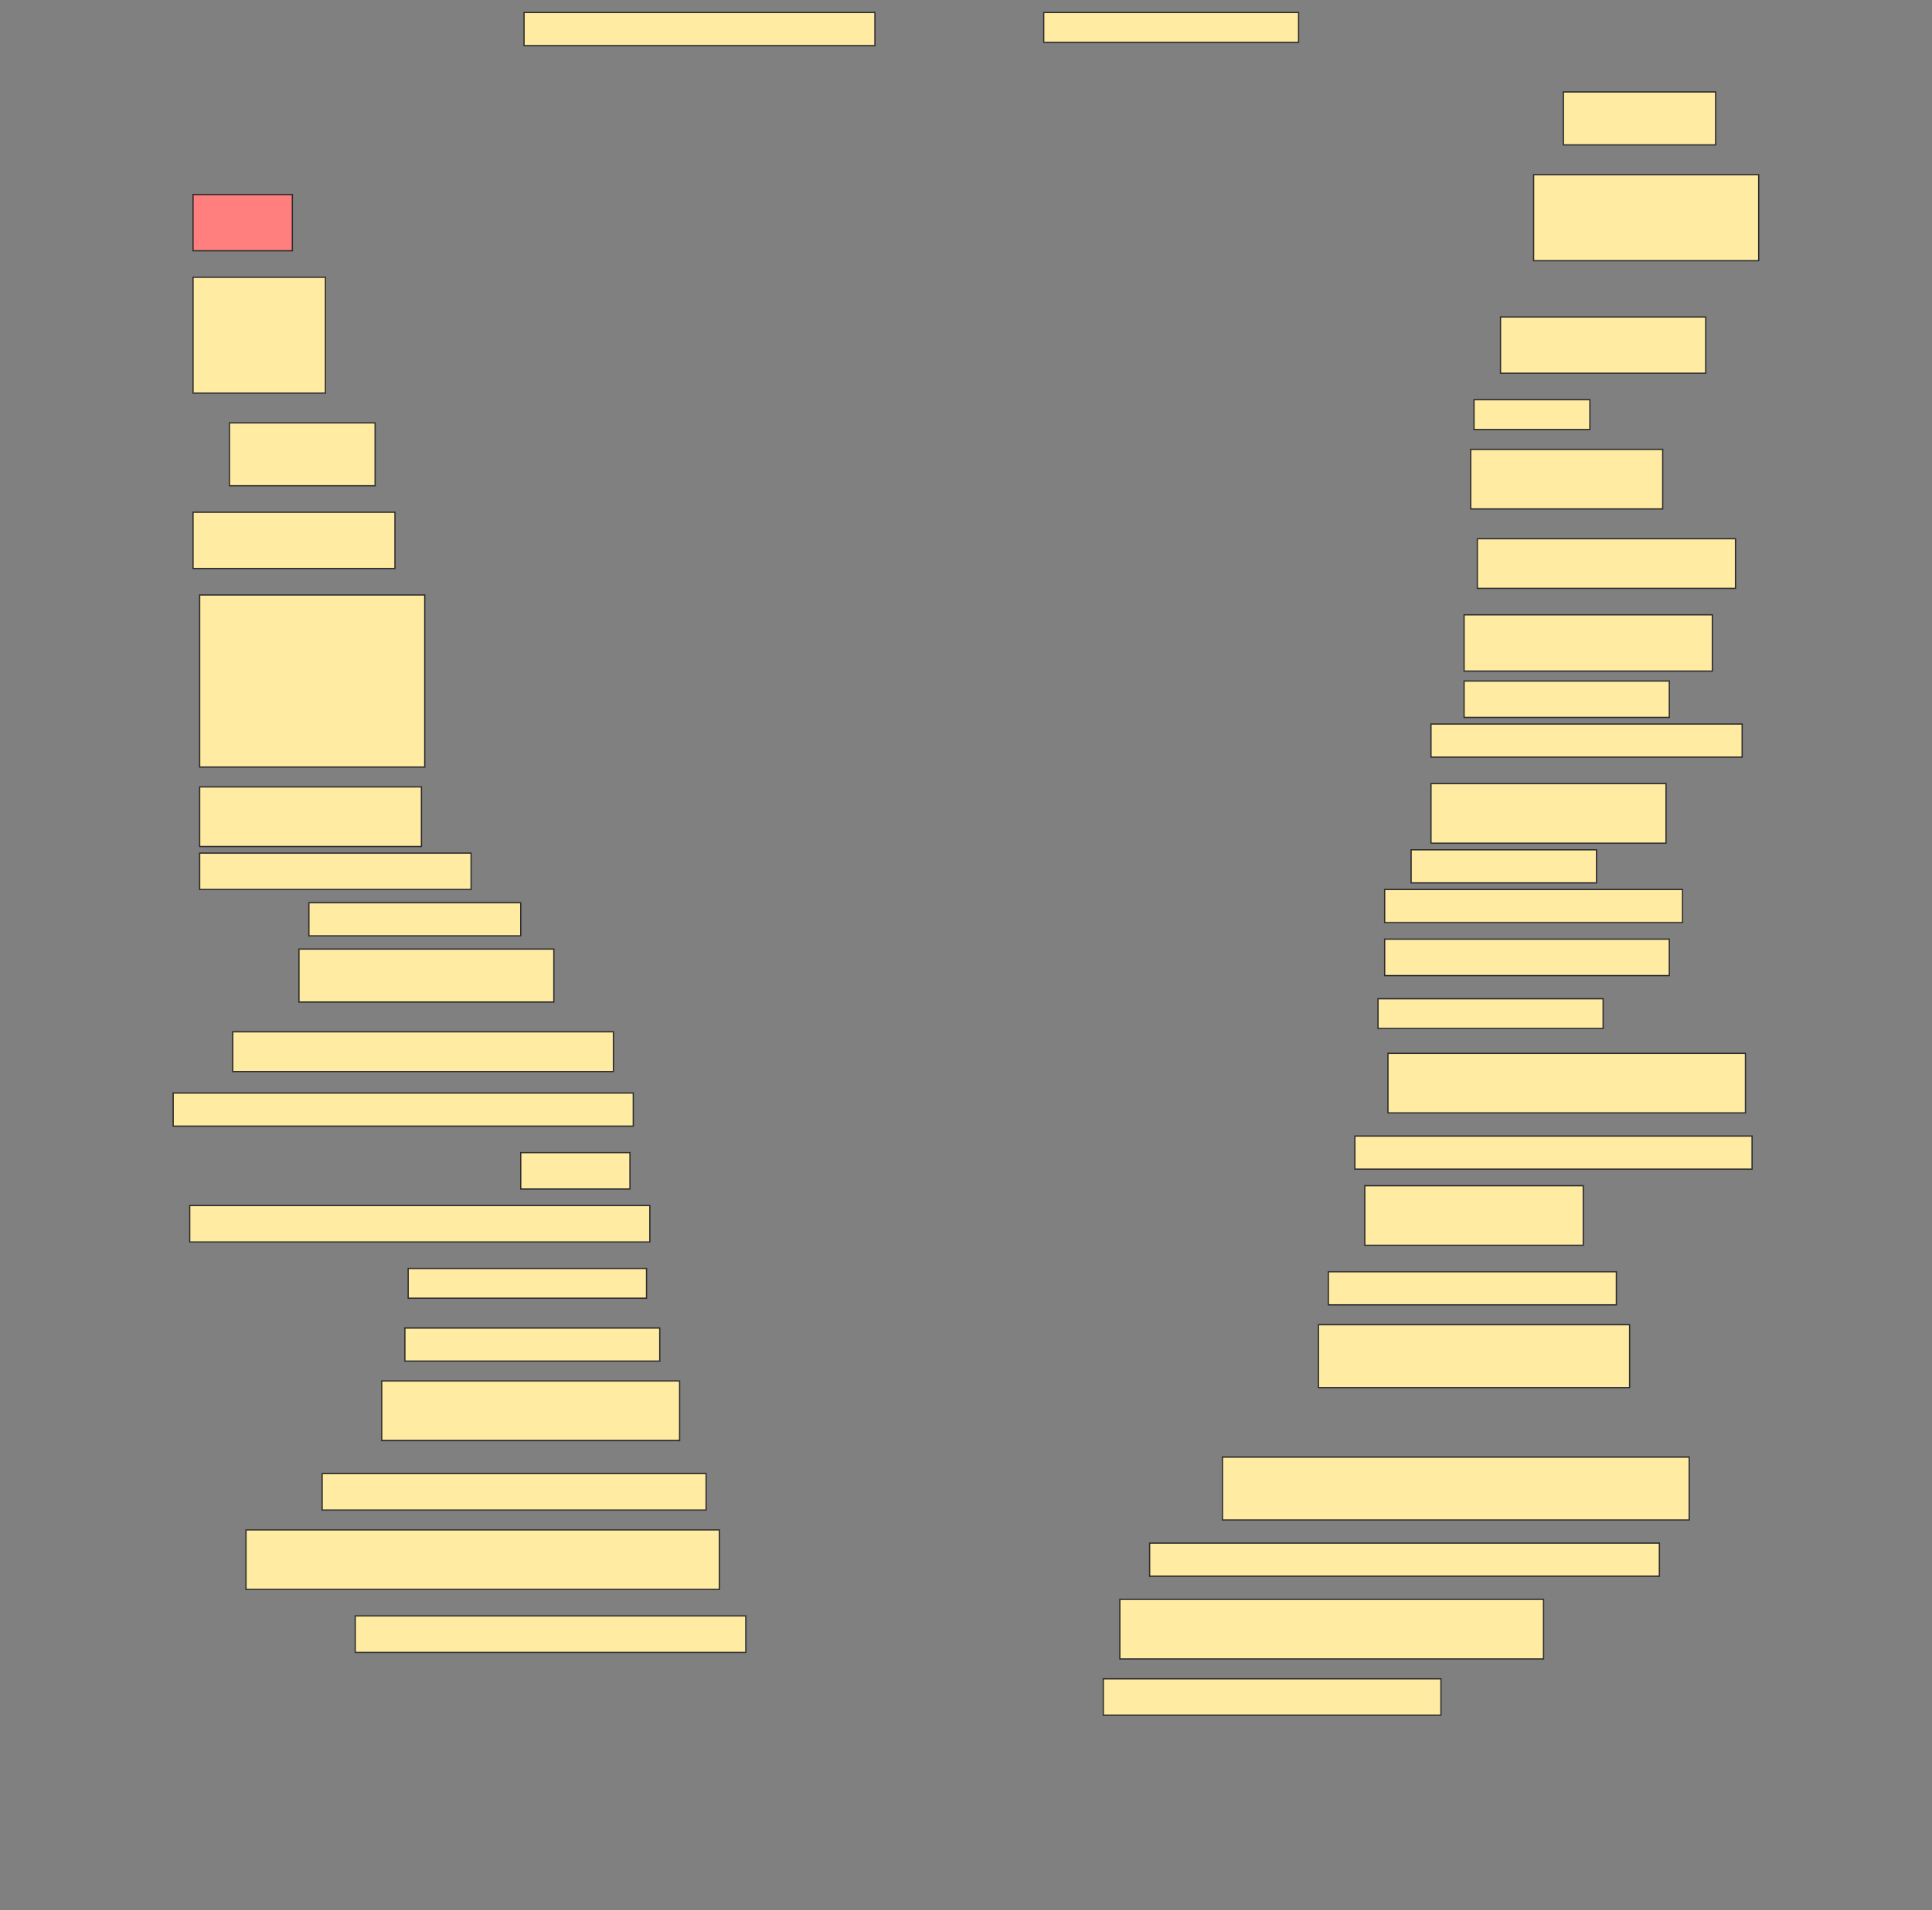 <svg height="1519" width="1536" xmlns="http://www.w3.org/2000/svg">
 <rect width="100%" height="100%" fill="#808080" stroke="none"/>
 <!-- Created with Image Occlusion Enhanced -->
 <g>
  <title>Labels</title>
 </g>
 <g>
  <title>Masks</title>
  <rect fill="#FFEBA2" height="26.316" id="cc4f67692b124dd7b9fd8d8dfe430fb2-ao-1" stroke="#2D2D2D" width="278.947" x="416.632" y="9.947"/>
  <rect fill="#FFEBA2" height="23.684" id="cc4f67692b124dd7b9fd8d8dfe430fb2-ao-2" stroke="#2D2D2D" width="202.632" x="829.79" y="9.947"/>
  <rect fill="#FFEBA2" height="42.105" id="cc4f67692b124dd7b9fd8d8dfe430fb2-ao-3" stroke="#2D2D2D" width="121.053" x="1242.947" y="73.105"/>
  <rect class="qshape" fill="#FF7E7E" height="44.737" id="cc4f67692b124dd7b9fd8d8dfe430fb2-ao-4" stroke="#2D2D2D" width="78.947" x="153.474" y="154.684"/>
  <rect fill="#FFEBA2" height="68.421" id="cc4f67692b124dd7b9fd8d8dfe430fb2-ao-5" stroke="#2D2D2D" width="178.947" x="1219.263" y="138.895"/>
  <rect fill="#FFEBA2" height="92.105" id="cc4f67692b124dd7b9fd8d8dfe430fb2-ao-6" stroke="#2D2D2D" width="105.263" x="153.474" y="220.474"/>
  <rect fill="#FFEBA2" height="44.737" id="cc4f67692b124dd7b9fd8d8dfe430fb2-ao-7" stroke="#2D2D2D" width="163.158" x="1192.947" y="252.053"/>
  <rect fill="#FFEBA2" height="23.684" id="cc4f67692b124dd7b9fd8d8dfe430fb2-ao-8" stroke="#2D2D2D" width="92.105" x="1171.895" y="317.842"/>
  <rect fill="#FFEBA2" height="50" id="cc4f67692b124dd7b9fd8d8dfe430fb2-ao-9" stroke="#2D2D2D" width="115.789" x="182.421" y="336.263"/>
  <rect fill="#FFEBA2" height="47.368" id="cc4f67692b124dd7b9fd8d8dfe430fb2-ao-10" stroke="#2D2D2D" stroke-dasharray="null" stroke-linecap="null" stroke-linejoin="null" width="152.632" x="1169.263" y="357.316"/>
  <rect fill="#FFEBA2" height="44.737" id="cc4f67692b124dd7b9fd8d8dfe430fb2-ao-11" stroke="#2D2D2D" stroke-dasharray="null" stroke-linecap="null" stroke-linejoin="null" width="160.526" x="153.474" y="407.316"/>
  <rect fill="#FFEBA2" height="39.474" id="cc4f67692b124dd7b9fd8d8dfe430fb2-ao-12" stroke="#2D2D2D" stroke-dasharray="null" stroke-linecap="null" stroke-linejoin="null" width="205.263" x="1174.526" y="428.369"/>
  <rect fill="#FFEBA2" height="136.842" id="cc4f67692b124dd7b9fd8d8dfe430fb2-ao-13" stroke="#2D2D2D" stroke-dasharray="null" stroke-linecap="null" stroke-linejoin="null" width="178.947" x="158.737" y="473.105"/>
  <rect fill="#FFEBA2" height="44.737" id="cc4f67692b124dd7b9fd8d8dfe430fb2-ao-14" stroke="#2D2D2D" stroke-dasharray="null" stroke-linecap="null" stroke-linejoin="null" width="197.368" x="1164" y="488.895"/>
  <rect fill="#FFEBA2" height="28.947" id="cc4f67692b124dd7b9fd8d8dfe430fb2-ao-15" stroke="#2D2D2D" stroke-dasharray="null" stroke-linecap="null" stroke-linejoin="null" width="163.158" x="1164" y="541.526"/>
  <rect fill="#FFEBA2" height="47.368" id="cc4f67692b124dd7b9fd8d8dfe430fb2-ao-16" stroke="#2D2D2D" stroke-dasharray="null" stroke-linecap="null" stroke-linejoin="null" width="176.316" x="158.737" y="625.737"/>
  <rect fill="#FFEBA2" height="26.316" id="cc4f67692b124dd7b9fd8d8dfe430fb2-ao-17" stroke="#2D2D2D" stroke-dasharray="null" stroke-linecap="null" stroke-linejoin="null" width="247.368" x="1137.684" y="575.737"/>
  <rect fill="#FFEBA2" height="47.368" id="cc4f67692b124dd7b9fd8d8dfe430fb2-ao-18" stroke="#2D2D2D" stroke-dasharray="null" stroke-linecap="null" stroke-linejoin="null" width="186.842" x="1137.684" y="623.105"/>
  <rect fill="#FFEBA2" height="28.947" id="cc4f67692b124dd7b9fd8d8dfe430fb2-ao-19" stroke="#2D2D2D" stroke-dasharray="null" stroke-linecap="null" stroke-linejoin="null" width="215.789" x="158.737" y="678.369"/>
  <rect fill="#FFEBA2" height="26.316" id="cc4f67692b124dd7b9fd8d8dfe430fb2-ao-20" stroke="#2D2D2D" stroke-dasharray="null" stroke-linecap="null" stroke-linejoin="null" width="147.368" x="1121.895" y="675.737"/>
  <rect fill="#FFEBA2" height="26.316" id="cc4f67692b124dd7b9fd8d8dfe430fb2-ao-21" stroke="#2D2D2D" stroke-dasharray="null" stroke-linecap="null" stroke-linejoin="null" width="168.421" x="245.579" y="717.842"/>
  <rect fill="#FFEBA2" height="26.316" id="cc4f67692b124dd7b9fd8d8dfe430fb2-ao-22" stroke="#2D2D2D" stroke-dasharray="null" stroke-linecap="null" stroke-linejoin="null" width="236.842" x="1100.842" y="707.316"/>
  <rect fill="#FFEBA2" height="42.105" id="cc4f67692b124dd7b9fd8d8dfe430fb2-ao-23" stroke="#2D2D2D" stroke-dasharray="null" stroke-linecap="null" stroke-linejoin="null" width="202.632" x="237.684" y="754.684"/>
  <rect fill="#FFEBA2" height="28.947" id="cc4f67692b124dd7b9fd8d8dfe430fb2-ao-24" stroke="#2D2D2D" stroke-dasharray="null" stroke-linecap="null" stroke-linejoin="null" width="226.316" x="1100.842" y="746.79"/>
  <rect fill="#FFEBA2" height="23.684" id="cc4f67692b124dd7b9fd8d8dfe430fb2-ao-25" stroke="#2D2D2D" stroke-dasharray="null" stroke-linecap="null" stroke-linejoin="null" width="178.947" x="1095.579" y="794.158"/>
  <rect fill="#FFEBA2" height="31.579" id="cc4f67692b124dd7b9fd8d8dfe430fb2-ao-26" stroke="#2D2D2D" stroke-dasharray="null" stroke-linecap="null" stroke-linejoin="null" width="302.632" x="185.053" y="820.474"/>
  <rect fill="#FFEBA2" height="47.368" id="cc4f67692b124dd7b9fd8d8dfe430fb2-ao-27" stroke="#2D2D2D" stroke-dasharray="null" stroke-linecap="null" stroke-linejoin="null" width="284.211" x="1103.474" y="837.579"/>
  <rect fill="#FFEBA2" height="26.316" id="cc4f67692b124dd7b9fd8d8dfe430fb2-ao-28" stroke="#2D2D2D" stroke-dasharray="null" stroke-linecap="null" stroke-linejoin="null" width="365.789" x="137.684" y="869.158"/>
  <rect fill="#FFEBA2" height="28.947" id="cc4f67692b124dd7b9fd8d8dfe430fb2-ao-29" stroke="#2D2D2D" stroke-dasharray="null" stroke-linecap="null" stroke-linejoin="null" width="86.842" x="414" y="916.526"/>
  <rect fill="#FFEBA2" height="26.316" id="cc4f67692b124dd7b9fd8d8dfe430fb2-ao-30" stroke="#2D2D2D" stroke-dasharray="null" stroke-linecap="null" stroke-linejoin="null" width="315.789" x="1077.158" y="903.369"/>
  <rect fill="#FFEBA2" height="28.947" id="cc4f67692b124dd7b9fd8d8dfe430fb2-ao-31" stroke="#2D2D2D" stroke-dasharray="null" stroke-linecap="null" stroke-linejoin="null" width="365.789" x="150.842" y="958.632"/>
  <rect fill="#FFEBA2" height="47.368" id="cc4f67692b124dd7b9fd8d8dfe430fb2-ao-32" stroke="#2D2D2D" stroke-dasharray="null" stroke-linecap="null" stroke-linejoin="null" width="173.684" x="1085.053" y="942.842"/>
  <rect fill="#FFEBA2" height="23.684" id="cc4f67692b124dd7b9fd8d8dfe430fb2-ao-33" stroke="#2D2D2D" stroke-dasharray="null" stroke-linecap="null" stroke-linejoin="null" width="189.474" x="324.526" y="1008.632"/>
  <rect fill="#FFEBA2" height="26.316" id="cc4f67692b124dd7b9fd8d8dfe430fb2-ao-34" stroke="#2D2D2D" stroke-dasharray="null" stroke-linecap="null" stroke-linejoin="null" width="228.947" x="1056.105" y="1011.263"/>
  <rect fill="#FFEBA2" height="26.316" id="cc4f67692b124dd7b9fd8d8dfe430fb2-ao-35" stroke="#2D2D2D" stroke-dasharray="null" stroke-linecap="null" stroke-linejoin="null" width="202.632" x="321.895" y="1056"/>
  <rect fill="#FFEBA2" height="50" id="cc4f67692b124dd7b9fd8d8dfe430fb2-ao-36" stroke="#2D2D2D" stroke-dasharray="null" stroke-linecap="null" stroke-linejoin="null" width="247.368" x="1048.211" y="1053.369"/>
  <rect fill="#FFEBA2" height="47.368" id="cc4f67692b124dd7b9fd8d8dfe430fb2-ao-37" stroke="#2D2D2D" stroke-dasharray="null" stroke-linecap="null" stroke-linejoin="null" width="236.842" x="303.474" y="1098.105"/>
  <rect fill="#FFEBA2" height="28.947" id="cc4f67692b124dd7b9fd8d8dfe430fb2-ao-38" stroke="#2D2D2D" stroke-dasharray="null" stroke-linecap="null" stroke-linejoin="null" width="305.263" x="256.105" y="1171.79"/>
  <rect fill="#FFEBA2" height="50" id="cc4f67692b124dd7b9fd8d8dfe430fb2-ao-39" stroke="#2D2D2D" stroke-dasharray="null" stroke-linecap="null" stroke-linejoin="null" width="371.053" x="971.895" y="1158.632"/>
  <rect fill="#FFEBA2" height="47.368" id="cc4f67692b124dd7b9fd8d8dfe430fb2-ao-40" stroke="#2D2D2D" stroke-dasharray="null" stroke-linecap="null" stroke-linejoin="null" width="376.316" x="195.579" y="1216.526"/>
  <rect fill="#FFEBA2" height="26.316" id="cc4f67692b124dd7b9fd8d8dfe430fb2-ao-41" stroke="#2D2D2D" stroke-dasharray="null" stroke-linecap="null" stroke-linejoin="null" width="405.263" x="914" y="1227.053"/>
  <rect fill="#FFEBA2" height="28.947" id="cc4f67692b124dd7b9fd8d8dfe430fb2-ao-42" stroke="#2D2D2D" stroke-dasharray="null" stroke-linecap="null" stroke-linejoin="null" width="310.526" x="282.421" y="1284.948"/>
  <rect fill="#FFEBA2" height="47.368" id="cc4f67692b124dd7b9fd8d8dfe430fb2-ao-43" stroke="#2D2D2D" stroke-dasharray="null" stroke-linecap="null" stroke-linejoin="null" width="336.842" x="890.316" y="1271.79"/>
  <rect fill="#FFEBA2" height="28.947" id="cc4f67692b124dd7b9fd8d8dfe430fb2-ao-44" stroke="#2D2D2D" stroke-dasharray="null" stroke-linecap="null" stroke-linejoin="null" width="268.421" x="877.158" y="1334.948"/>
 </g>
</svg>